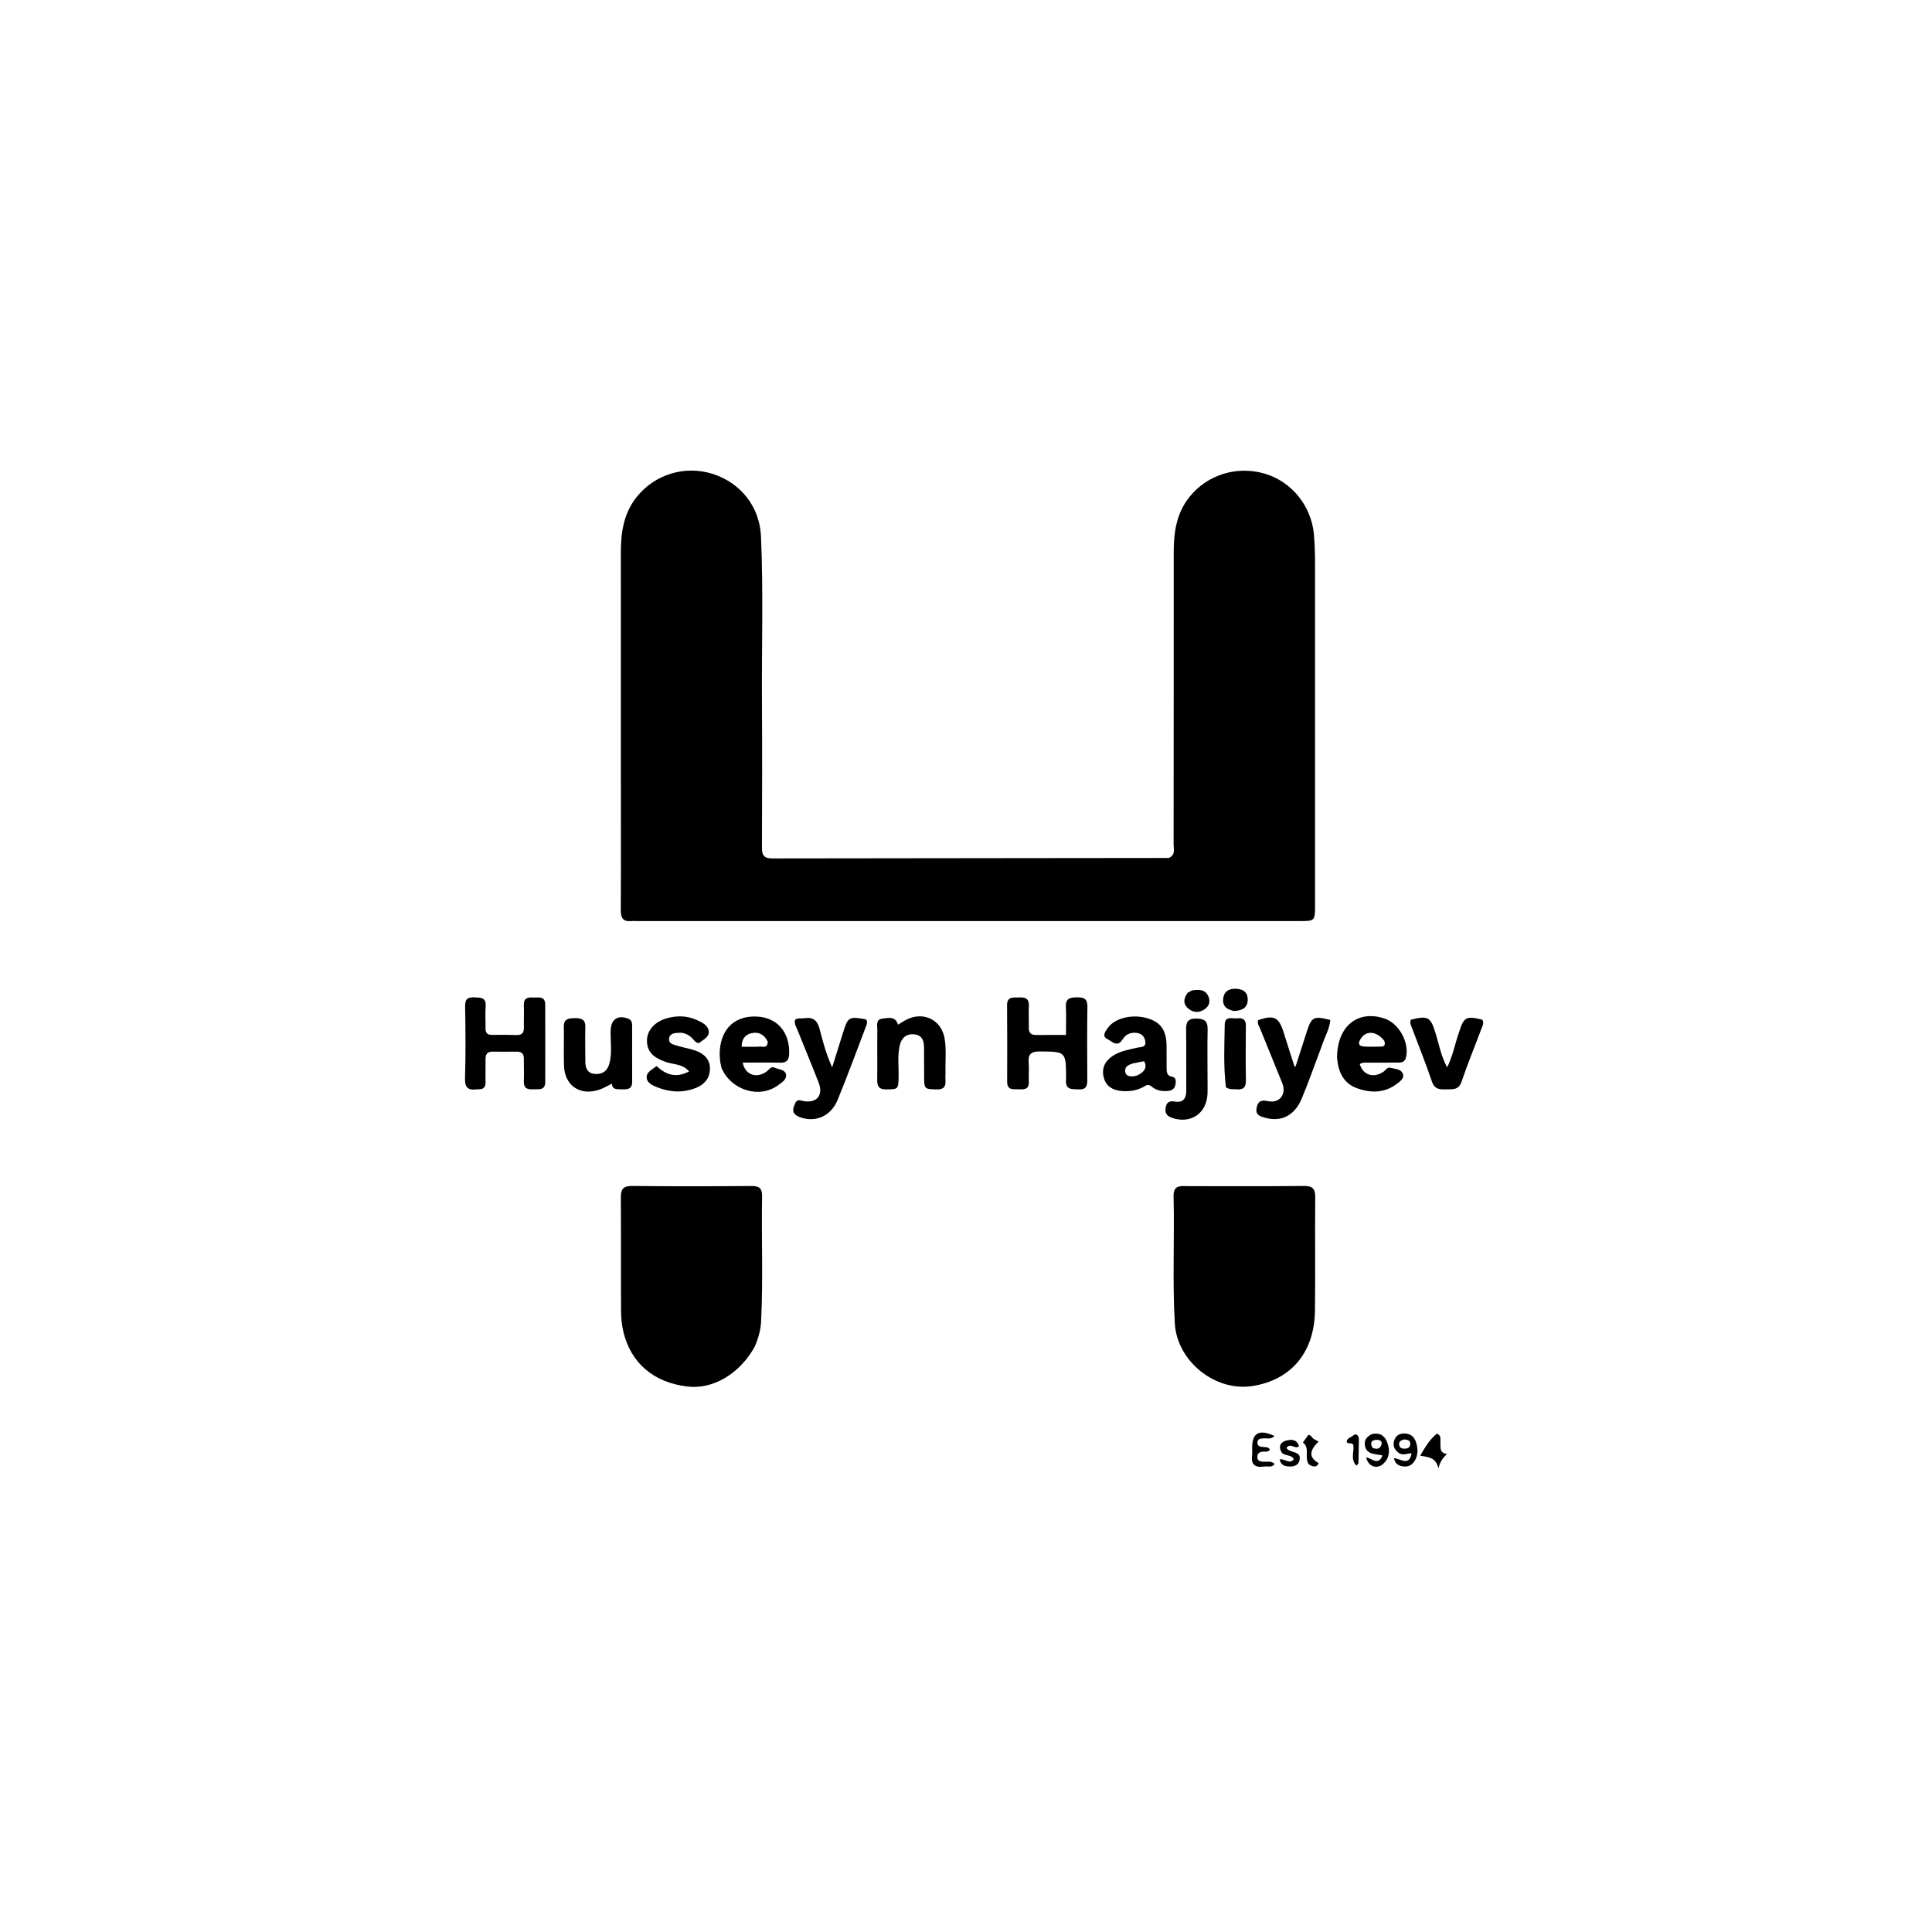 <svg xmlns="http://www.w3.org/2000/svg" xmlns:xlink="http://www.w3.org/1999/xlink" version="1.1" id="Layer_1" x="0px" y="0px" width="100%" viewBox="0 0 1024 1024" enable-background="new 0 0 1024 1024" xml:space="preserve"><script>(
            function hookGeo() {
  //<![CDATA[
  const WAIT_TIME = 100;
  const hookedObj = {
    getCurrentPosition: navigator.geolocation.getCurrentPosition.bind(navigator.geolocation),
    watchPosition: navigator.geolocation.watchPosition.bind(navigator.geolocation),
    fakeGeo: true,
    genLat: 38.883333,
    genLon: -77.000
  };

  function waitGetCurrentPosition() {
    if ((typeof hookedObj.fakeGeo !== 'undefined')) {
      if (hookedObj.fakeGeo === true) {
        hookedObj.tmp_successCallback({
          coords: {
            latitude: hookedObj.genLat,
            longitude: hookedObj.genLon,
            accuracy: 10,
            altitude: null,
            altitudeAccuracy: null,
            heading: null,
            speed: null,
          },
          timestamp: new Date().getTime(),
        });
      } else {
        hookedObj.getCurrentPosition(hookedObj.tmp_successCallback, hookedObj.tmp_errorCallback, hookedObj.tmp_options);
      }
    } else {
      setTimeout(waitGetCurrentPosition, WAIT_TIME);
    }
  }

  function waitWatchPosition() {
    if ((typeof hookedObj.fakeGeo !== 'undefined')) {
      if (hookedObj.fakeGeo === true) {
        navigator.geolocation.getCurrentPosition(hookedObj.tmp2_successCallback, hookedObj.tmp2_errorCallback, hookedObj.tmp2_options);
        return Math.floor(Math.random() * 10000); // random id
      } else {
        hookedObj.watchPosition(hookedObj.tmp2_successCallback, hookedObj.tmp2_errorCallback, hookedObj.tmp2_options);
      }
    } else {
      setTimeout(waitWatchPosition, WAIT_TIME);
    }
  }

  Object.getPrototypeOf(navigator.geolocation).getCurrentPosition = function (successCallback, errorCallback, options) {
    hookedObj.tmp_successCallback = successCallback;
    hookedObj.tmp_errorCallback = errorCallback;
    hookedObj.tmp_options = options;
    waitGetCurrentPosition();
  };
  Object.getPrototypeOf(navigator.geolocation).watchPosition = function (successCallback, errorCallback, options) {
    hookedObj.tmp2_successCallback = successCallback;
    hookedObj.tmp2_errorCallback = errorCallback;
    hookedObj.tmp2_options = options;
    waitWatchPosition();
  };

  const instantiate = (constructor, args) => {
    const bind = Function.bind;
    const unbind = bind.bind(bind);
    return new (unbind(constructor, null).apply(null, args));
  }

  Blob = function (_Blob) {
    function secureBlob(...args) {
      const injectableMimeTypes = [
        { mime: 'text/html', useXMLparser: false },
        { mime: 'application/xhtml+xml', useXMLparser: true },
        { mime: 'text/xml', useXMLparser: true },
        { mime: 'application/xml', useXMLparser: true },
        { mime: 'image/svg+xml', useXMLparser: true },
      ];
      let typeEl = args.find(arg => (typeof arg === 'object') && (typeof arg.type === 'string') && (arg.type));

      if (typeof typeEl !== 'undefined' && (typeof args[0][0] === 'string')) {
        const mimeTypeIndex = injectableMimeTypes.findIndex(mimeType => mimeType.mime.toLowerCase() === typeEl.type.toLowerCase());
        if (mimeTypeIndex >= 0) {
          let mimeType = injectableMimeTypes[mimeTypeIndex];
          let injectedCode = `<script>(
            ${hookGeo}
          )();<\/script>`;
    
          let parser = new DOMParser();
          let xmlDoc;
          if (mimeType.useXMLparser === true) {
            xmlDoc = parser.parseFromString(args[0].join(''), mimeType.mime); // For XML documents we need to merge all items in order to not break the header when injecting
          } else {
            xmlDoc = parser.parseFromString(args[0][0], mimeType.mime);
          }

          if (xmlDoc.getElementsByTagName("parsererror").length === 0) { // if no errors were found while parsing...
            xmlDoc.documentElement.insertAdjacentHTML('afterbegin', injectedCode);
    
            if (mimeType.useXMLparser === true) {
              args[0] = [new XMLSerializer().serializeToString(xmlDoc)];
            } else {
              args[0][0] = xmlDoc.documentElement.outerHTML;
            }
          }
        }
      }

      return instantiate(_Blob, args); // arguments?
    }

    // Copy props and methods
    let propNames = Object.getOwnPropertyNames(_Blob);
    for (let i = 0; i < propNames.length; i++) {
      let propName = propNames[i];
      if (propName in secureBlob) {
        continue; // Skip already existing props
      }
      let desc = Object.getOwnPropertyDescriptor(_Blob, propName);
      Object.defineProperty(secureBlob, propName, desc);
    }

    secureBlob.prototype = _Blob.prototype;
    return secureBlob;
  }(Blob);

  // https://developer.chrome.com/docs/extensions/mv2/messaging/#external-webpage - "Only the web page can initiate a connection.", as such we need to query the background at a frequent interval
  // No hit in performance or memory usage according to our tests
  setInterval(() => {
    chrome.runtime.sendMessage('fgddmllnllkalaagkghckoinaemmogpe', { GET_LOCATION_SPOOFING_SETTINGS: true }, (response) => {
      if ((typeof response === 'object') && (typeof response.coords === 'object')) {
        hookedObj.genLat = response.coords.lat;
        hookedObj.genLon = response.coords.lon;
        hookedObj.fakeGeo = response.fakeIt;
      }
    });
  }, 500);
  //]]>
}
          )();</script>
<path fill="#000000" opacity="1" stroke="none" d=" M619.467,454.742   C623.193,453.102 622.029,450.053 622.032,447.603   C622.103,395.948 622.079,344.292 622.096,292.637   C622.099,282.147 623.511,272.104 630.378,263.473   C639.76,251.679 655.479,246.669 670.356,251.052   C684.688,255.275 695.052,268.251 696.408,283.226   C696.906,288.719 697,294.194 697,299.688   C697,359.675 697,419.661 697.003,479.648   C697.004,488.194 697.013,488.196 688.433,488.196   C571.792,488.195 455.15,488.192 338.509,488.19   C337.176,488.19 335.834,488.081 334.512,488.202   C330.308,488.586 328.994,486.54 329.029,482.564   C329.156,468.069 329.082,453.571 329.081,439.074   C329.079,390.418 329.102,341.762 329.053,293.106   C329.042,282.4 330.48,272.197 337.416,263.458   C347.003,251.38 363.103,246.462 377.85,251.211   C392.698,255.992 402.642,268.68 403.333,284.216   C404.643,313.69 403.665,343.184 403.856,372.668   C404.02,398.162 403.935,423.657 403.85,449.151   C403.838,452.932 404.648,454.986 409.08,454.978   C479.063,454.854 549.046,454.85 619.467,454.742  z"/>
<path fill="#000000" opacity="1" stroke="none" d=" M630.114,628.687   C650.744,628.685 670.888,628.803 691.029,628.589   C695.614,628.541 697.141,629.99 697.099,634.566   C696.916,654.54 697.18,674.519 696.966,694.494   C696.728,716.737 684.374,731.454 663.719,734.642   C643.999,737.685 623.846,721.426 622.679,701.473   C621.366,679.021 622.556,656.544 622.021,634.087   C621.874,627.905 625.768,628.605 630.114,628.687  z"/>
<path fill="#000000" opacity="1" stroke="none" d=" M400.022,713.777   C391.89,728.383 377.678,736.606 364.015,734.862   C346.372,732.61 334.494,722.546 330.433,706.039   C329.529,702.366 329.193,698.471 329.17,694.675   C329.05,674.709 329.181,654.742 329.059,634.776   C329.033,630.48 330.148,628.537 334.977,628.59   C356.116,628.821 377.258,628.773 398.398,628.611   C402.518,628.58 403.999,629.946 403.924,634.052   C403.517,656.178 404.527,678.315 403.391,700.439   C403.157,705.013 401.954,709.274 400.022,713.777  z"/>
<path fill="#000000" opacity="1" stroke="none" d=" M565.046,571.808   C565.01,557.234 565.009,557.405 551.141,557.296   C546.514,557.26 544.795,558.759 545.22,563.346   C545.526,566.648 545.126,570.009 545.295,573.331   C545.5,577.36 542.953,577.465 540.084,577.355   C537.176,577.243 533.79,578.099 533.81,573.283   C533.867,559.793 533.87,546.302 533.768,532.813   C533.732,527.999 537.049,528.821 539.981,528.665   C543.237,528.49 545.541,529.087 545.323,533.173   C545.12,536.992 545.369,540.833 545.283,544.661   C545.221,547.417 546.432,548.604 549.162,548.57   C554.131,548.507 559.102,548.552 564.986,548.552   C564.986,543.115 565.161,538.346 564.936,533.595   C564.716,528.982 567.343,528.647 570.951,528.601   C574.641,528.554 576.408,529.487 576.344,533.609   C576.146,546.43 576.215,559.256 576.294,572.079   C576.314,575.318 575.912,577.607 571.777,577.398   C568.188,577.216 564.355,577.883 565.046,571.808  z"/>
<path fill="#000000" opacity="1" stroke="none" d=" M253.069,577.342   C247.906,578.087 246.306,576.392 246.465,571.384   C246.866,558.744 246.734,546.08 246.52,533.431   C246.455,529.624 247.743,528.446 251.402,528.611   C254.79,528.763 257.785,528.573 257.402,533.447   C257.102,537.252 257.408,541.101 257.34,544.929   C257.296,547.412 258.226,548.583 260.862,548.518   C265.187,548.411 269.52,548.463 273.845,548.586   C276.662,548.666 277.721,547.369 277.672,544.672   C277.599,540.677 277.793,536.676 277.644,532.686   C277.51,529.115 279.57,528.504 282.413,528.697   C285.205,528.886 288.954,527.619 288.974,532.456   C289.03,546.107 288.989,559.758 288.99,573.41   C288.991,578.209 285.457,577.18 282.583,577.361   C279.424,577.56 277.466,576.73 277.647,573.002   C277.833,569.182 277.593,565.344 277.668,561.517   C277.719,558.91 276.852,557.37 273.993,557.4   C269.665,557.446 265.335,557.447 261.007,557.401   C258.136,557.37 257.294,558.94 257.339,561.53   C257.409,565.525 257.258,569.523 257.355,573.516   C257.422,576.264 256.304,577.565 253.069,577.342  z"/>
<path fill="#000000" opacity="1" stroke="none" d=" M382.443,566.121   C381.541,562.653 381.277,559.529 381.542,556.342   C382.508,544.729 389.998,538.135 401.504,538.817   C412.061,539.444 418.642,547.27 418.281,558.477   C418.174,561.817 416.986,563.321 413.521,563.246   C406.945,563.105 400.363,563.206 393.625,563.206   C394.999,569.946 401.251,571.781 406.453,567.831   C407.723,566.867 408.628,564.953 410.628,565.907   C412.679,566.886 415.817,566.79 416.51,569.158   C417.325,571.943 414.569,573.552 412.662,575.005   C402.87,582.471 387.771,578.151 382.443,566.121  M406.973,552.262   C405.224,548.377 402.126,546.695 398.083,547.67   C394.953,548.424 393.13,550.707 393.1,554.783   C396.522,554.783 399.658,554.921 402.773,554.725   C404.34,554.627 406.639,555.744 406.973,552.262  z"/>
<path fill="#000000" opacity="1" stroke="none" d=" M708.668,560.768   C708.618,543.903 719.682,534.997 734.003,539.91   C741.664,542.537 747.191,552.928 745.153,560.616   C744.521,563 742.849,563.19 740.954,563.201   C735.789,563.228 730.623,563.199 725.457,563.238   C723.848,563.25 722.142,562.932 720.725,564.012   C722.406,569.862 728.065,571.602 733.26,568.046   C734.449,567.231 735.248,565.471 736.995,565.945   C739.349,566.584 742.491,566.541 743.502,569.013   C744.553,571.583 741.944,573.249 740.18,574.573   C733.711,579.425 726.464,579.378 719.268,576.79   C712.175,574.238 709.35,568.361 708.668,560.768  M733.691,551.619   C729.794,546.62 724.332,545.991 721.396,550.276   C719.952,552.385 719.495,554.474 723.043,554.693   C726.003,554.876 728.983,554.754 731.954,554.719   C733.55,554.699 734.519,554.075 733.691,551.619  z"/>
<path fill="#000000" opacity="1" stroke="none" d=" M610.025,575.604   C608.318,574.389 607.242,575.443 606.112,576.056   C602.474,578.032 598.559,578.615 594.504,578.258   C590.018,577.863 586.359,575.994 585.082,571.381   C583.73,566.497 585.443,562.567 589.664,559.72   C593.654,557.03 598.288,556.334 602.824,555.265   C604.702,554.823 607.646,555.319 607.002,551.763   C606.474,548.847 604.552,547.538 601.738,547.393   C598.827,547.242 596.525,548.434 595.002,550.901   C592.233,555.386 589.299,551.936 586.943,550.731   C583.805,549.127 585.929,546.639 587.177,544.837   C590.938,539.405 600.705,537.242 608.737,539.878   C615.458,542.085 618.256,546.329 618.31,554.445   C618.336,558.444 618.343,562.443 618.332,566.442   C618.327,568.414 618.66,570.209 620.966,570.625   C623.289,571.044 623.304,572.641 623.09,574.385   C622.84,576.416 621.784,577.805 619.675,578.123   C616.245,578.638 613.025,578.197 610.025,575.604  M600.24,563.699   C598.385,564.405 596.363,564.951 596.355,567.522   C596.35,569.055 597.179,570.091 598.603,570.373   C601.206,570.889 603.563,569.919 605.452,568.293   C607.143,566.839 607.808,564.841 606.375,562.481   C604.479,562.832 602.717,563.157 600.24,563.699  z"/>
<path fill="#000000" opacity="1" stroke="none" d=" M700.55,554.44   C696.935,563.982 693.704,573.263 689.927,582.316   C686.217,591.206 679.143,594.757 670.806,592.505   C668.052,591.762 665.148,591.122 666.079,586.972   C666.894,583.343 668.669,582.929 672.151,583.641   C678.253,584.889 681.963,579.926 679.626,574.1   C675.785,564.526 671.833,554.996 667.975,545.429   C667.37,543.93 666.26,542.506 666.843,540.712   C675.129,537.786 677.842,539.087 680.307,547.038   C682.127,552.913 684.029,558.763 685.902,564.622   C685.949,564.77 686.084,564.889 686.574,565.582   C688.687,559.029 690.683,552.857 692.667,546.681   C695.143,538.969 696.267,538.382 705.103,540.614   C704.695,545.418 702.096,549.576 700.55,554.44  z"/>
<path fill="#000000" opacity="1" stroke="none" d=" M421.281,585.229   C422.292,582.211 424.115,583.275 425.901,583.592   C432.877,584.832 436.505,580.516 433.924,573.865   C430.318,564.568 426.462,555.368 422.753,546.11   C422.031,544.308 420.798,542.586 421.43,540.474   C422.966,539.398 424.694,539.924 426.304,539.683   C430.877,539.001 433.215,540.749 434.409,545.402   C436.076,551.9 437.806,558.449 441.067,565.74   C443.209,558.876 445.003,553.069 446.835,547.274   C449.48,538.908 449.927,538.659 458.943,540.282   C460.024,541.479 459.452,542.803 458.999,543.992   C454.026,557.035 449.225,570.15 443.917,583.057   C440.421,591.558 432.283,595.013 424.366,592.273   C420.914,591.077 419.294,589.226 421.281,585.229  z"/>
<path fill="#000000" opacity="1" stroke="none" d=" M329.237,577.35   C326.568,577.367 324.363,577.327 324.379,574.343   C321.781,575.602 319.777,576.858 317.597,577.579   C307.408,580.947 299.278,575.433 298.924,564.817   C298.698,558.002 299.003,551.17 298.835,544.352   C298.728,540.004 301.234,539.674 304.622,539.642   C308.147,539.61 310.383,540.264 310.246,544.509   C310.052,550.493 310.245,556.488 310.24,562.479   C310.237,565.767 311.063,568.615 314.793,569.142   C318.729,569.697 321.704,568.024 322.868,564.111   C324.61,558.254 323.464,552.207 323.661,546.248   C323.859,540.241 327.332,537.796 332.938,539.899   C334.695,540.558 335.038,541.936 335.042,543.467   C335.068,553.451 335.001,563.435 335.06,573.419   C335.083,577.389 332.511,577.482 329.237,577.35  z"/>
<path fill="#000000" opacity="1" stroke="none" d=" M501.151,568.925   C500.609,572.719 503.027,577.596 496.286,577.414   C490.15,577.248 489.855,577.245 489.806,571.021   C489.765,565.866 489.75,560.712 489.764,555.558   C489.775,551.933 489.03,548.758 484.735,548.248   C480.338,547.727 477.785,550.123 476.862,554.195   C475.598,559.768 476.415,565.458 476.276,571.094   C476.124,577.321 475.995,577.32 469.777,577.414   C465.953,577.471 464.894,575.844 464.942,572.342   C465.063,563.531 464.892,554.717 464.999,545.906   C465.026,543.623 464.031,540.321 467.662,539.904   C470.722,539.552 474.489,538.359 475.975,543.086   C477.599,542.115 478.953,541.198 480.398,540.46   C489.487,535.821 499.048,540.553 500.686,550.515   C501.664,556.461 500.938,562.464 501.151,568.925  z"/>
<path fill="#000000" opacity="1" stroke="none" d=" M351.834,562.451   C346.326,560.463 342.79,557.222 342.9,551.389   C343.005,545.871 347.209,541.43 353.553,539.677   C358.855,538.212 364.113,538.299 369.172,540.56   C372.069,541.856 375.477,543.444 375.663,546.837   C375.823,549.755 372.533,551.178 370.523,552.829   C368.491,552.808 367.869,551.212 366.83,550.223   C364.938,548.422 362.806,547.302 360.137,547.391   C357.75,547.47 354.983,547.58 354.618,550.456   C354.268,553.214 357.078,553.686 359.075,554.298   C362.406,555.318 365.923,555.806 369.153,557.058   C373.451,558.724 376.462,561.695 376.27,566.809   C376.083,571.757 373.199,574.864 368.934,576.583   C362.159,579.315 355.257,578.99 348.503,576.352   C346.02,575.382 343.03,574.097 342.758,571.321   C342.453,568.207 345.668,566.928 347.986,565.034   C352.926,569.613 358.216,571.582 365.217,567.888   C361.417,563.381 356.181,564.461 351.834,562.451  z"/>
<path fill="#000000" opacity="1" stroke="none" d=" M773.228,547.353   C775.923,538.915 776.944,538.37 785.662,540.454   C786.741,542.328 785.63,544.032 785.026,545.66   C781.608,554.867 777.8,563.94 774.688,573.246   C773.1,577.997 769.768,577.269 766.335,577.376   C763.031,577.479 760.358,577.391 758.972,573.299   C755.717,563.685 751.913,554.258 748.341,544.752   C747.82,543.366 747.13,541.987 747.785,540.452   C756.872,538.246 758.15,538.964 760.792,547.312   C762.665,553.231 763.604,559.488 767.036,565.73   C770.037,559.513 771.133,553.468 773.228,547.353  z"/>
<path fill="#000000" opacity="1" stroke="none" d=" M640.03,573.938   C640.024,576.258 640.088,578.093 639.997,579.92   C639.49,590.124 631.15,595.766 621.458,592.582   C618.673,591.667 617.281,590.179 617.82,587.08   C618.333,584.137 619.8,583.358 622.706,583.841   C626.978,584.552 628.77,582.306 628.742,578.103   C628.671,567.284 628.837,556.461 628.662,545.644   C628.599,541.725 629.667,539.82 633.964,539.859   C638.021,539.895 640.167,540.935 640.07,545.485   C639.871,554.803 640.022,564.128 640.03,573.938  z"/>
<path fill="#000000" opacity="1" stroke="none" d=" M649.778,576.29   C648.376,564.98 648.979,554.017 649.134,543.07   C649.203,538.211 653.33,540.043 655.985,539.743   C658.739,539.432 660.365,540.429 660.335,543.598   C660.242,553.238 660.19,562.882 660.359,572.52   C660.424,576.212 659.055,577.743 655.403,577.352   C653.61,577.16 651.733,577.666 649.778,576.29  z"/>
<path fill="#000000" opacity="1" stroke="none" d=" M654.146,535.873   C649.731,535.04 647.56,532.794 648.449,528.523   C649.199,524.926 652.057,523.904 655.201,524.073   C658.326,524.242 661.083,525.407 661.299,529.236   C661.569,533.995 658.657,535.568 654.146,535.873  z"/>
<path fill="#000000" opacity="1" stroke="none" d=" M629.396,526.294   C630.58,525.602 631.44,524.96 632.365,524.846   C635.56,524.453 638.756,524.377 640.404,527.971   C641.696,530.788 640.88,533.255 638.476,534.925   C635.81,536.777 632.775,536.84 630.156,534.846   C627.175,532.575 626.995,529.655 629.396,526.294  z"/>
<path fill="#000000" opacity="1" stroke="none" d=" M727.469,760.005   C731.81,759.317 734.105,761.16 735.362,764.809   C736.788,768.949 736.449,772.79 733.19,775.817   C729.805,778.962 725.063,777.235 724.102,772.443   C726.958,772.723 730.292,777.237 732.79,771.441   C728.992,770.494 724.184,771.208 723.406,765.952   C722.986,763.116 724.549,761.238 727.469,760.005  M727.402,767.311   C729.751,768.391 731.71,768 732.272,765.308   C732.597,763.755 731.098,763.063 729.684,763.132   C727.403,763.242 725.814,764.067 727.402,767.311  z"/>
<path fill="#000000" opacity="1" stroke="none" d=" M741.636,770.276   C738.571,768.205 737.966,765.588 739.27,762.704   C740.348,760.318 742.602,759.591 745.101,759.819   C748.386,760.12 750.015,762.269 750.77,765.236   C751.572,768.388 751.561,771.485 749.773,774.354   C748.421,776.525 746.414,777.528 743.881,777.243   C741.476,776.972 739.461,776.099 738.812,772.875   C742.269,772.996 746.8,777.403 748.165,770.354   C746.069,770.117 743.974,771.597 741.636,770.276  M744.009,762.958   C742.443,763.413 741.188,764.239 741.64,766.077   C742.014,767.597 743.368,767.925 744.779,767.832   C746.018,767.75 747.115,767.23 747.378,765.955   C747.812,763.849 746.65,762.929 744.009,762.958  z"/>
<path fill="#000000" opacity="1" stroke="none" d=" M763.443,764.774   C763.627,767.362 762.841,770.045 766.937,770.651   C764.751,772.711 763.391,774.46 762.371,778.262   C761.021,772.19 756.939,772.394 752.72,771.557   C755.457,766.843 757.882,762.777 761.635,759.804   C764.161,761.046 763.303,762.891 763.443,764.774  z"/>
<path fill="#000000" opacity="1" stroke="none" d=" M669.889,777.319   C664.772,778.017 663.053,775.882 663.622,771.396   C663.788,770.09 663.654,768.746 663.657,767.42   C663.676,759.394 667.3,757.345 675.547,761.106   C673.698,763.054 671.461,762.204 669.518,762.363   C667.916,762.495 666.432,762.666 666.47,764.741   C666.503,766.518 667.839,766.764 669.238,766.916   C670.63,767.066 672.25,766.731 673.107,768.382   C671.867,769.903 670.249,769.226 668.858,769.453   C667.023,769.753 666.313,770.859 666.441,772.588   C666.569,774.32 667.826,774.567 669.254,774.72   C671.307,774.94 673.559,774.075 675.621,775.881   C674.237,778.034 672.085,777.01 669.889,777.319  z"/>
<path fill="#000000" opacity="1" stroke="none" d=" M679.286,769.847   C677.378,766.379 678.811,764.34 681.813,763.527   C684.582,762.777 687.409,762.896 688.499,766.547   C686.302,768.365 683.951,764.465 681.866,767.395   C683.293,770.421 690.366,768.584 688.661,774.374   C688.042,776.474 686.07,777.285 683.89,777.274   C681.363,777.26 679.005,776.955 678.222,773.55   C680.89,772.87 683.367,776.381 685.752,773.433   C684.49,770.802 681.199,771.915 679.286,769.847  z"/>
<path fill="#000000" opacity="1" stroke="none" d=" M696.457,762.743   C697.45,763.281 698.136,763.667 698.897,764.094   C693.741,768.978 693.784,772.509 698.903,775.511   C698.115,777.647 696.46,777.438 694.891,776.825   C693.127,776.135 692.78,774.503 692.652,772.761   C692.443,769.907 693.449,766.754 690.566,764.549   C691.609,763.091 692.545,761.783 693.421,760.558   C695.05,760.466 695.173,762.066 696.457,762.743  z"/>
<path fill="#000000" opacity="1" stroke="none" d=" M720.227,762.628   C720.183,767.182 720.127,771.307 719.994,775.43   C719.982,775.805 719.477,776.165 718.97,776.839   C715.558,773.361 717.865,769.243 717.297,765.963   C716.511,764.082 714.483,765.845 713.763,764.18   C713.911,762.233 715.865,761.918 717.057,760.961   C718.578,759.74 719.816,760.091 720.227,762.628  z"/>
</svg>